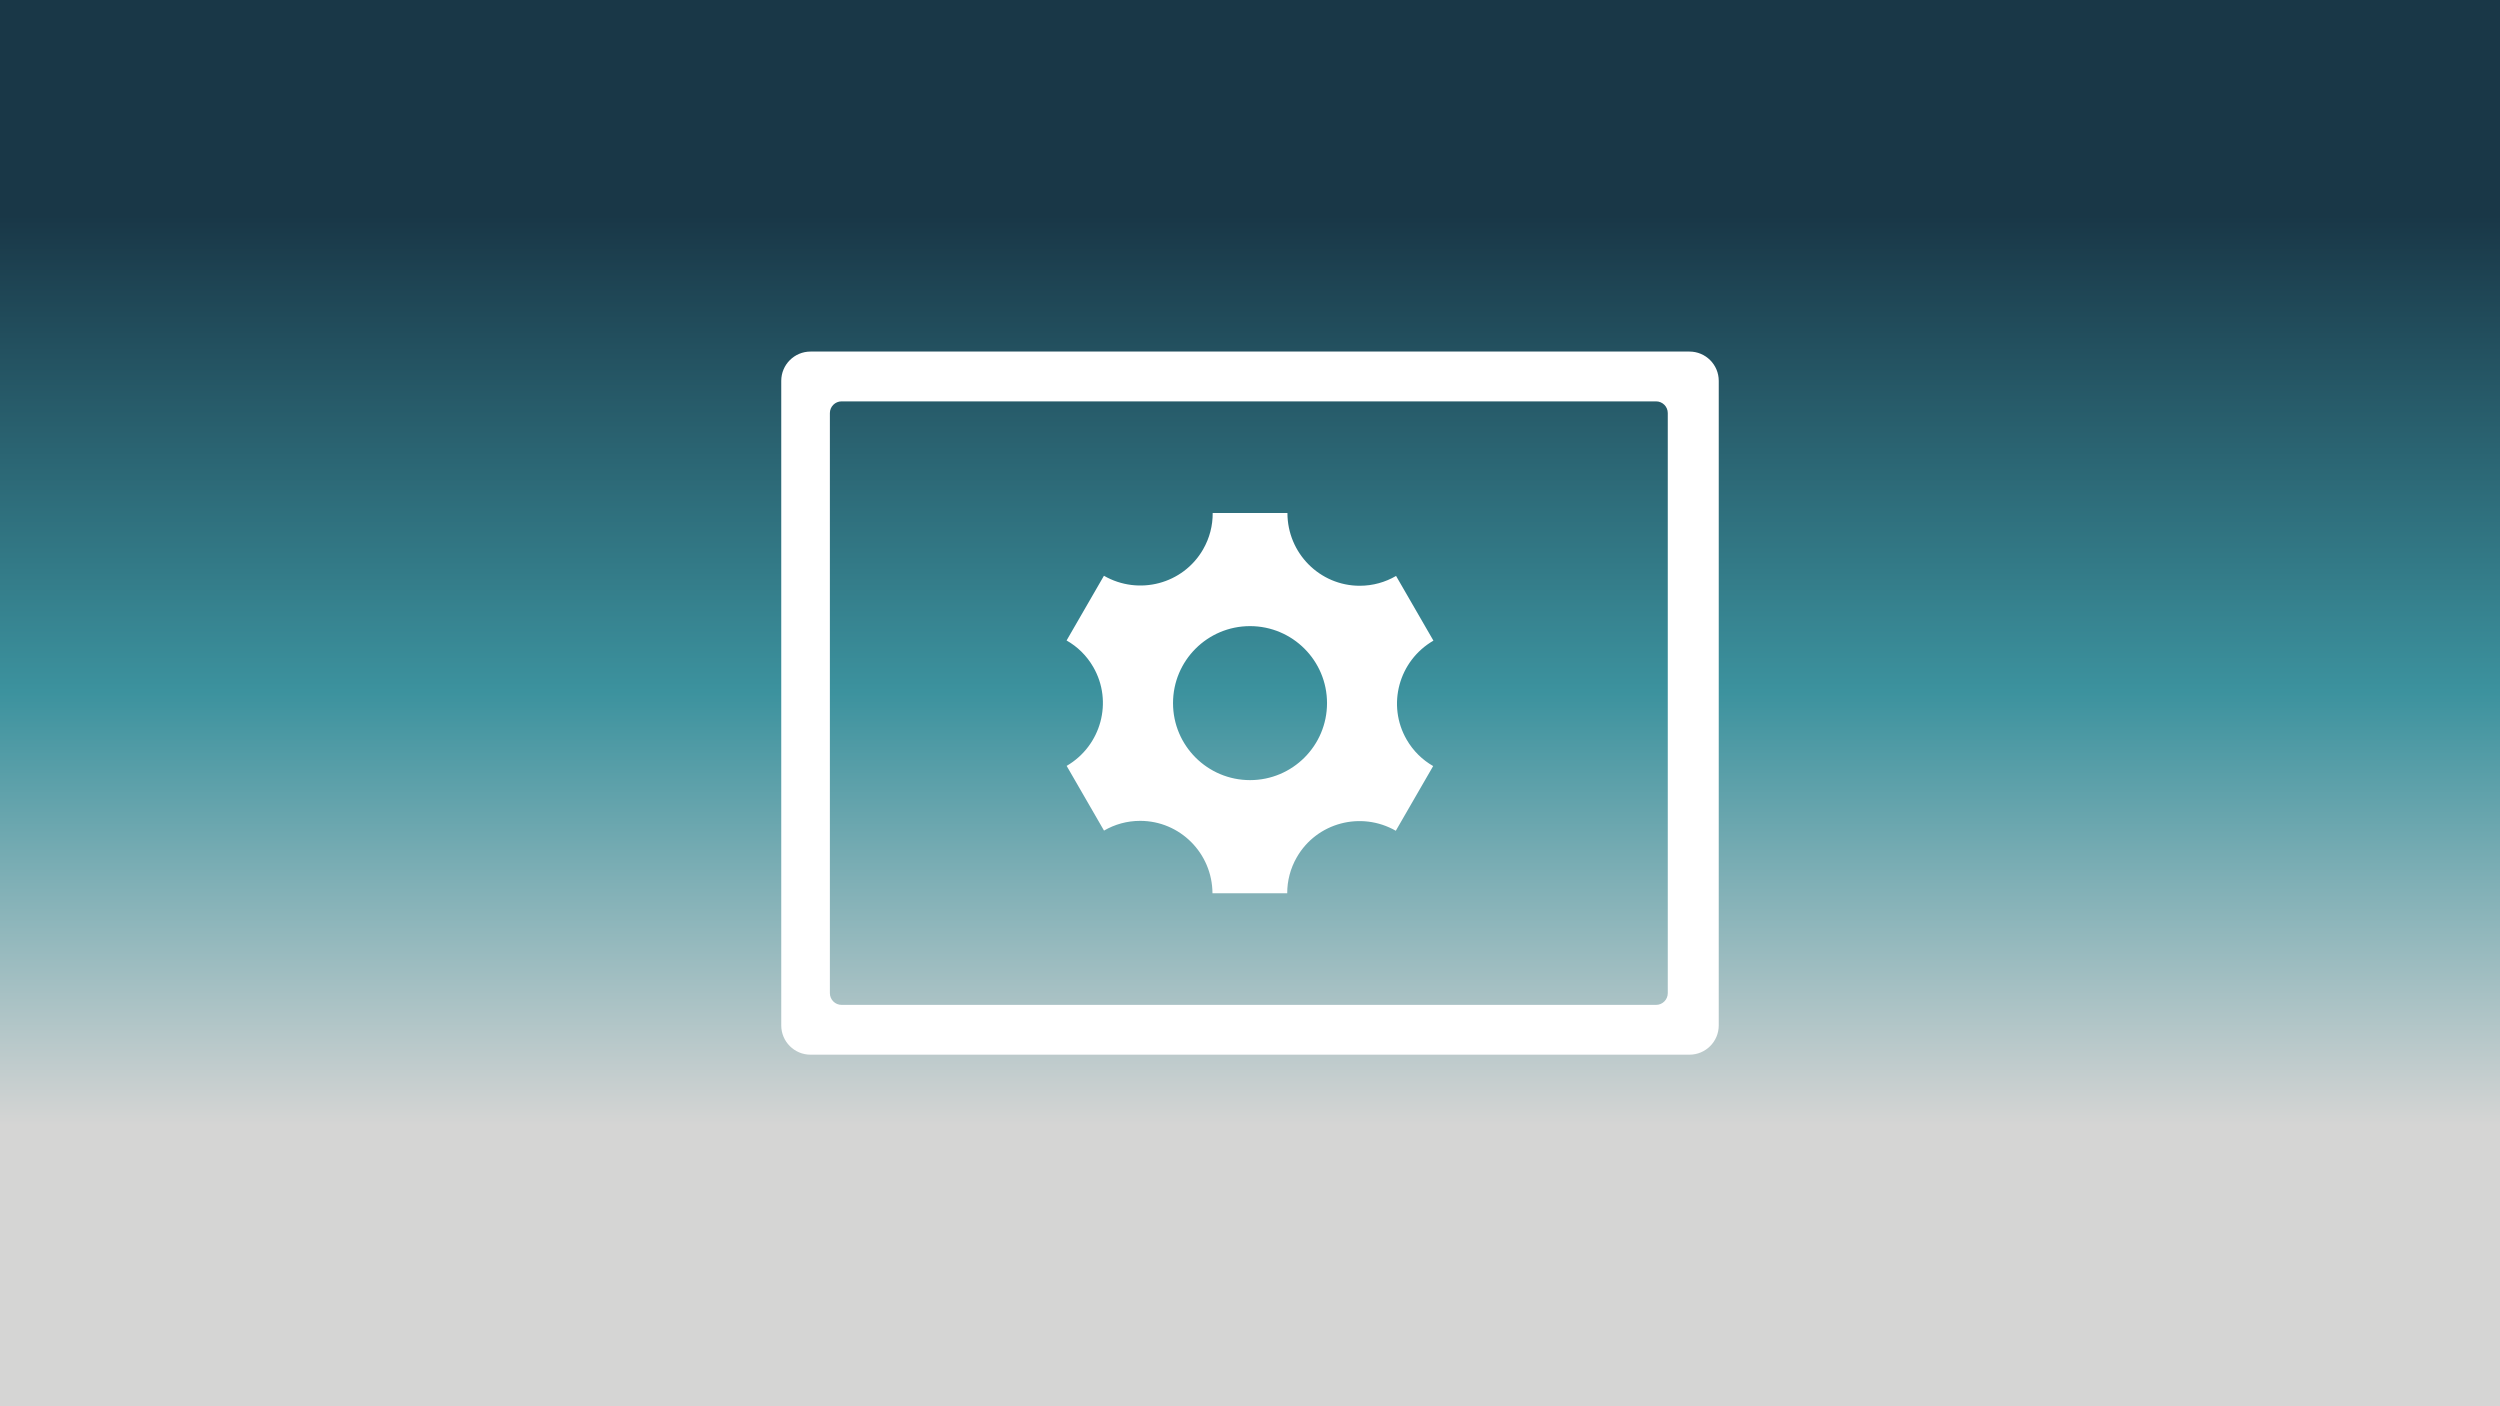 <svg height="900" viewBox="-435 -131.006 1600 900" width="1600" xmlns="http://www.w3.org/2000/svg" xmlns:xlink="http://www.w3.org/1999/xlink"><rect x="-435" y="-131.006" width="1600" height="900" fill="#808080" stroke="none"/><linearGradient id="a" gradientUnits="userSpaceOnUse" spreadMethod="pad" x1="373.773" x2="373.773" y1="6.651" y2="589.059"><stop offset="0" stop-color="#193747"/><stop offset=".524" stop-color="#3c929e"/><stop offset="1" stop-color="#d5d5d4"/></linearGradient><path d="m-435-131.006h1600v900h-1600z" fill="url(#a)" fill-rule="evenodd"/><g fill="#fff"><path d="m83.75 93.994h562.5c10.355 0 18.75 8.395 18.75 18.75v412.5c0 10.355-8.395 18.75-18.75 18.75h-562.5c-10.355 0-18.75-8.395-18.75-18.75v-412.5c0-10.355 8.395-18.75 18.75-18.75zm12.375 39.375v371.25c0 4.142 3.358 7.5 7.5 7.5h521.25c4.142 0 7.5-3.358 7.5-7.5v-371.25c0-4.142-3.358-7.5-7.5-7.5h-521.25c-4.142 0-7.5 3.358-7.5 7.5z"/><path d="m465.249 342.341c-12.762-22.116-5.096-50.451 17.141-63.333l-23.909-41.417c-6.83 4-14.785 6.296-23.256 6.296-25.553 0-46.269-20.852-46.269-46.572h-47.835c.061 7.94-1.917 15.985-6.176 23.347-12.761 22.115-41.157 29.629-63.424 16.822l-23.911 41.417c6.889 3.908 12.853 9.642 17.08 16.99 12.747 22.085 5.112 50.36-17.034 63.272l23.91 41.417c6.814-3.969 14.708-6.236 23.149-6.236 25.477 0 46.132 20.716 46.269 46.329h47.835c-.016-7.863 1.961-15.818 6.175-23.103 12.746-22.085 41.067-29.614 63.319-16.883l23.91-41.416c-6.845-3.911-12.761-9.628-16.974-16.93zm-100.234 25.933c-27.21 0-49.28-22.054-49.28-49.279 0-27.227 22.054-49.281 49.28-49.281 27.211 0 49.28 22.054 49.28 49.281 0 27.225-22.054 49.279-49.28 49.279z"/></g></svg>
